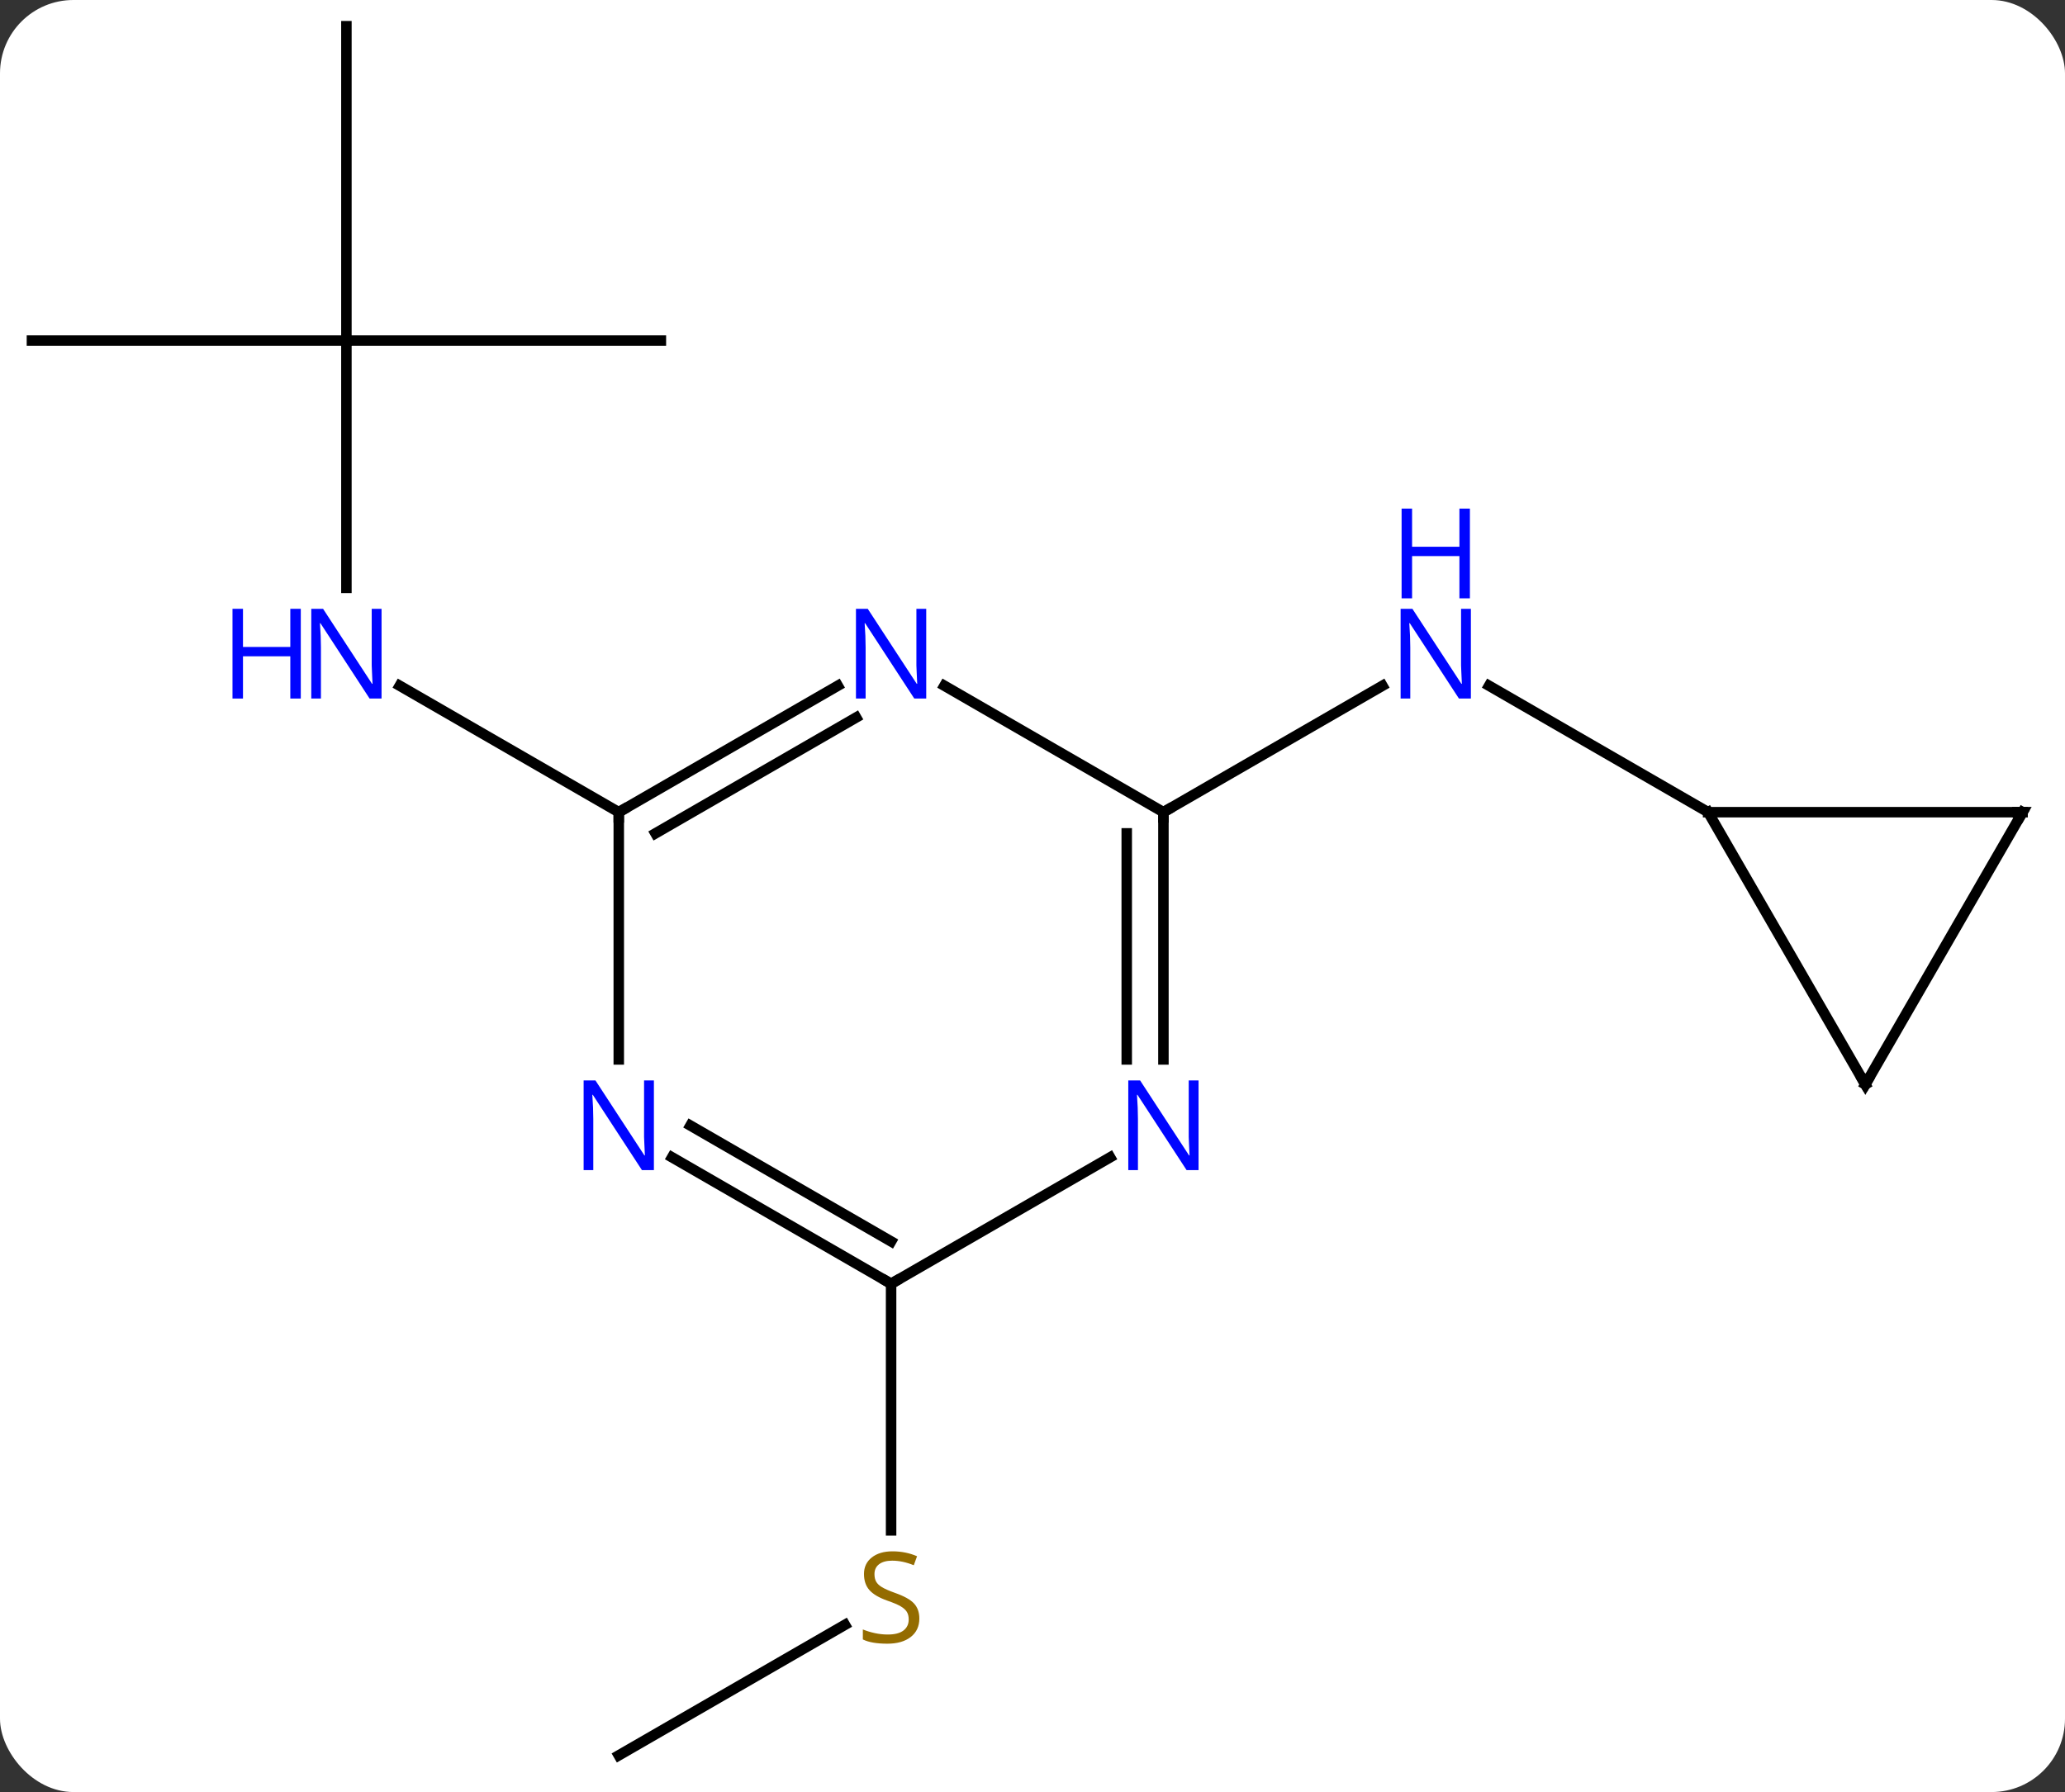 <svg width="197" viewBox="0 0 197 171" style="fill-opacity:1; color-rendering:auto; color-interpolation:auto; text-rendering:auto; stroke:black; stroke-linecap:square; stroke-miterlimit:10; shape-rendering:auto; stroke-opacity:1; fill:black; stroke-dasharray:none; font-weight:normal; stroke-width:1; font-family:'Open Sans'; font-style:normal; stroke-linejoin:miter; font-size:12; stroke-dashoffset:0; image-rendering:auto;" height="171" class="cas-substance-image" xmlns:xlink="http://www.w3.org/1999/xlink" xmlns="http://www.w3.org/2000/svg"><rect x="0" y="0" width="197" height="171" fill="#333333" stroke="none"/><svg class="cas-substance-single-component"><rect y="0" x="0" width="197" stroke="none" ry="7" rx="7" height="171" fill="white" class="cas-substance-group"/><svg y="0" x="0" width="197" viewBox="0 0 197 171" style="fill:black;" height="171" class="cas-substance-single-component-image"><svg><g><g transform="translate(98,85)" style="text-rendering:geometricPrecision; color-rendering:optimizeQuality; color-interpolation:linearRGB; stroke-linecap:butt; image-rendering:optimizeQuality;"><line y2="-7.5" y1="-19.565" x2="12.99" x1="33.886" style="fill:none;"/><line y2="-7.5" y1="-19.565" x2="64.953" x1="44.054" style="fill:none;"/><line y2="-52.5" y1="-28.906" x2="-64.953" x1="-64.953" style="fill:none;"/><line y2="-7.5" y1="-19.565" x2="-38.97" x1="-59.869" style="fill:none;"/><line y2="-52.5" y1="-52.5" x2="-34.953" x1="-64.953" style="fill:none;"/><line y2="-82.5" y1="-52.5" x2="-64.953" x1="-64.953" style="fill:none;"/><line y2="-52.5" y1="-52.5" x2="-94.953" x1="-64.953" style="fill:none;"/><line y2="82.5" y1="70.042" x2="-38.97" x1="-17.392" style="fill:none;"/><line y2="37.5" y1="61.031" x2="-12.99" x1="-12.99" style="fill:none;"/><line y2="-19.565" y1="-7.5" x2="-7.906" x1="12.99" style="fill:none;"/><line y2="16.094" y1="-7.5" x2="12.99" x1="12.99" style="fill:none;"/><line y2="16.094" y1="-5.479" x2="9.49" x1="9.49" style="fill:none;"/><line y2="-7.5" y1="-19.565" x2="-38.97" x1="-18.074" style="fill:none;"/><line y2="-5.479" y1="-16.534" x2="-35.47" x1="-16.324" style="fill:none;"/><line y2="37.5" y1="25.435" x2="-12.99" x1="7.906" style="fill:none;"/><line y2="16.094" y1="-7.5" x2="-38.97" x1="-38.97" style="fill:none;"/><line y2="25.435" y1="37.5" x2="-33.886" x1="-12.99" style="fill:none;"/><line y2="22.404" y1="33.459" x2="-32.136" x1="-12.99" style="fill:none;"/><line y2="-7.5" y1="-7.5" x2="94.953" x1="64.953" style="fill:none;"/><line y2="18.48" y1="-7.5" x2="79.953" x1="64.953" style="fill:none;"/><line y2="18.48" y1="-7.5" x2="79.953" x1="94.953" style="fill:none;"/></g><g transform="translate(98,85)" style="fill:rgb(0,5,255); text-rendering:geometricPrecision; color-rendering:optimizeQuality; image-rendering:optimizeQuality; font-family:'Open Sans'; stroke:rgb(0,5,255); color-interpolation:linearRGB;"><path style="stroke:none;" d="M42.322 -18.344 L41.181 -18.344 L36.493 -25.531 L36.447 -25.531 Q36.54 -24.266 36.54 -23.219 L36.54 -18.344 L35.618 -18.344 L35.618 -26.906 L36.743 -26.906 L41.415 -19.75 L41.462 -19.75 Q41.462 -19.906 41.415 -20.766 Q41.368 -21.625 41.384 -22 L41.384 -26.906 L42.322 -26.906 L42.322 -18.344 Z"/><path style="stroke:none;" d="M42.228 -27.906 L41.228 -27.906 L41.228 -31.938 L36.712 -31.938 L36.712 -27.906 L35.712 -27.906 L35.712 -36.469 L36.712 -36.469 L36.712 -32.828 L41.228 -32.828 L41.228 -36.469 L42.228 -36.469 L42.228 -27.906 Z"/><path style="stroke:none;" d="M-61.601 -18.344 L-62.742 -18.344 L-67.43 -25.531 L-67.476 -25.531 Q-67.383 -24.266 -67.383 -23.219 L-67.383 -18.344 L-68.305 -18.344 L-68.305 -26.906 L-67.18 -26.906 L-62.508 -19.75 L-62.461 -19.75 Q-62.461 -19.906 -62.508 -20.766 Q-62.555 -21.625 -62.539 -22 L-62.539 -26.906 L-61.601 -26.906 L-61.601 -18.344 Z"/><path style="stroke:none;" d="M-69.305 -18.344 L-70.305 -18.344 L-70.305 -22.375 L-74.82 -22.375 L-74.82 -18.344 L-75.82 -18.344 L-75.82 -26.906 L-74.82 -26.906 L-74.82 -23.266 L-70.305 -23.266 L-70.305 -26.906 L-69.305 -26.906 L-69.305 -18.344 Z"/><path style="fill:rgb(148,108,0); stroke:none;" d="M-10.295 69.438 Q-10.295 70.562 -11.115 71.203 Q-11.935 71.844 -13.342 71.844 Q-14.873 71.844 -15.685 71.438 L-15.685 70.484 Q-15.154 70.703 -14.537 70.836 Q-13.92 70.969 -13.31 70.969 Q-12.31 70.969 -11.81 70.586 Q-11.31 70.203 -11.31 69.531 Q-11.31 69.094 -11.49 68.805 Q-11.67 68.516 -12.084 68.273 Q-12.498 68.031 -13.357 67.734 Q-14.545 67.312 -15.06 66.727 Q-15.576 66.141 -15.576 65.188 Q-15.576 64.203 -14.834 63.617 Q-14.092 63.031 -12.857 63.031 Q-11.592 63.031 -10.513 63.5 L-10.826 64.359 Q-11.888 63.922 -12.888 63.922 Q-13.685 63.922 -14.131 64.258 Q-14.576 64.594 -14.576 65.203 Q-14.576 65.641 -14.412 65.93 Q-14.248 66.219 -13.857 66.453 Q-13.467 66.688 -12.654 66.984 Q-11.31 67.453 -10.803 68.008 Q-10.295 68.562 -10.295 69.438 Z"/></g><g transform="translate(98,85)" style="stroke-linecap:butt; text-rendering:geometricPrecision; color-rendering:optimizeQuality; image-rendering:optimizeQuality; font-family:'Open Sans'; color-interpolation:linearRGB; stroke-miterlimit:5;"><path style="fill:none;" d="M12.99 -7 L12.99 -7.5 L13.423 -7.75"/><path style="fill:rgb(0,5,255); stroke:none;" d="M-9.638 -18.344 L-10.779 -18.344 L-15.467 -25.531 L-15.513 -25.531 Q-15.42 -24.266 -15.42 -23.219 L-15.42 -18.344 L-16.342 -18.344 L-16.342 -26.906 L-15.217 -26.906 L-10.545 -19.75 L-10.498 -19.75 Q-10.498 -19.906 -10.545 -20.766 Q-10.592 -21.625 -10.576 -22 L-10.576 -26.906 L-9.638 -26.906 L-9.638 -18.344 Z"/><path style="fill:rgb(0,5,255); stroke:none;" d="M16.342 26.656 L15.201 26.656 L10.513 19.469 L10.467 19.469 Q10.56 20.734 10.56 21.781 L10.56 26.656 L9.638 26.656 L9.638 18.094 L10.763 18.094 L15.435 25.25 L15.482 25.25 Q15.482 25.094 15.435 24.234 Q15.388 23.375 15.404 23 L15.404 18.094 L16.342 18.094 L16.342 26.656 Z"/><path style="fill:none;" d="M-38.537 -7.75 L-38.97 -7.5 L-38.97 -7"/><path style="fill:none;" d="M-13.423 37.25 L-12.99 37.5 L-12.557 37.25"/><path style="fill:rgb(0,5,255); stroke:none;" d="M-35.618 26.656 L-36.759 26.656 L-41.447 19.469 L-41.493 19.469 Q-41.4 20.734 -41.4 21.781 L-41.4 26.656 L-42.322 26.656 L-42.322 18.094 L-41.197 18.094 L-36.525 25.25 L-36.478 25.25 Q-36.478 25.094 -36.525 24.234 Q-36.572 23.375 -36.556 23 L-36.556 18.094 L-35.618 18.094 L-35.618 26.656 Z"/><path style="fill:none;" d="M94.453 -7.5 L94.953 -7.5 L94.703 -7.067"/><path style="fill:none;" d="M79.703 18.047 L79.953 18.48 L80.203 18.047"/></g></g></svg></svg></svg></svg>